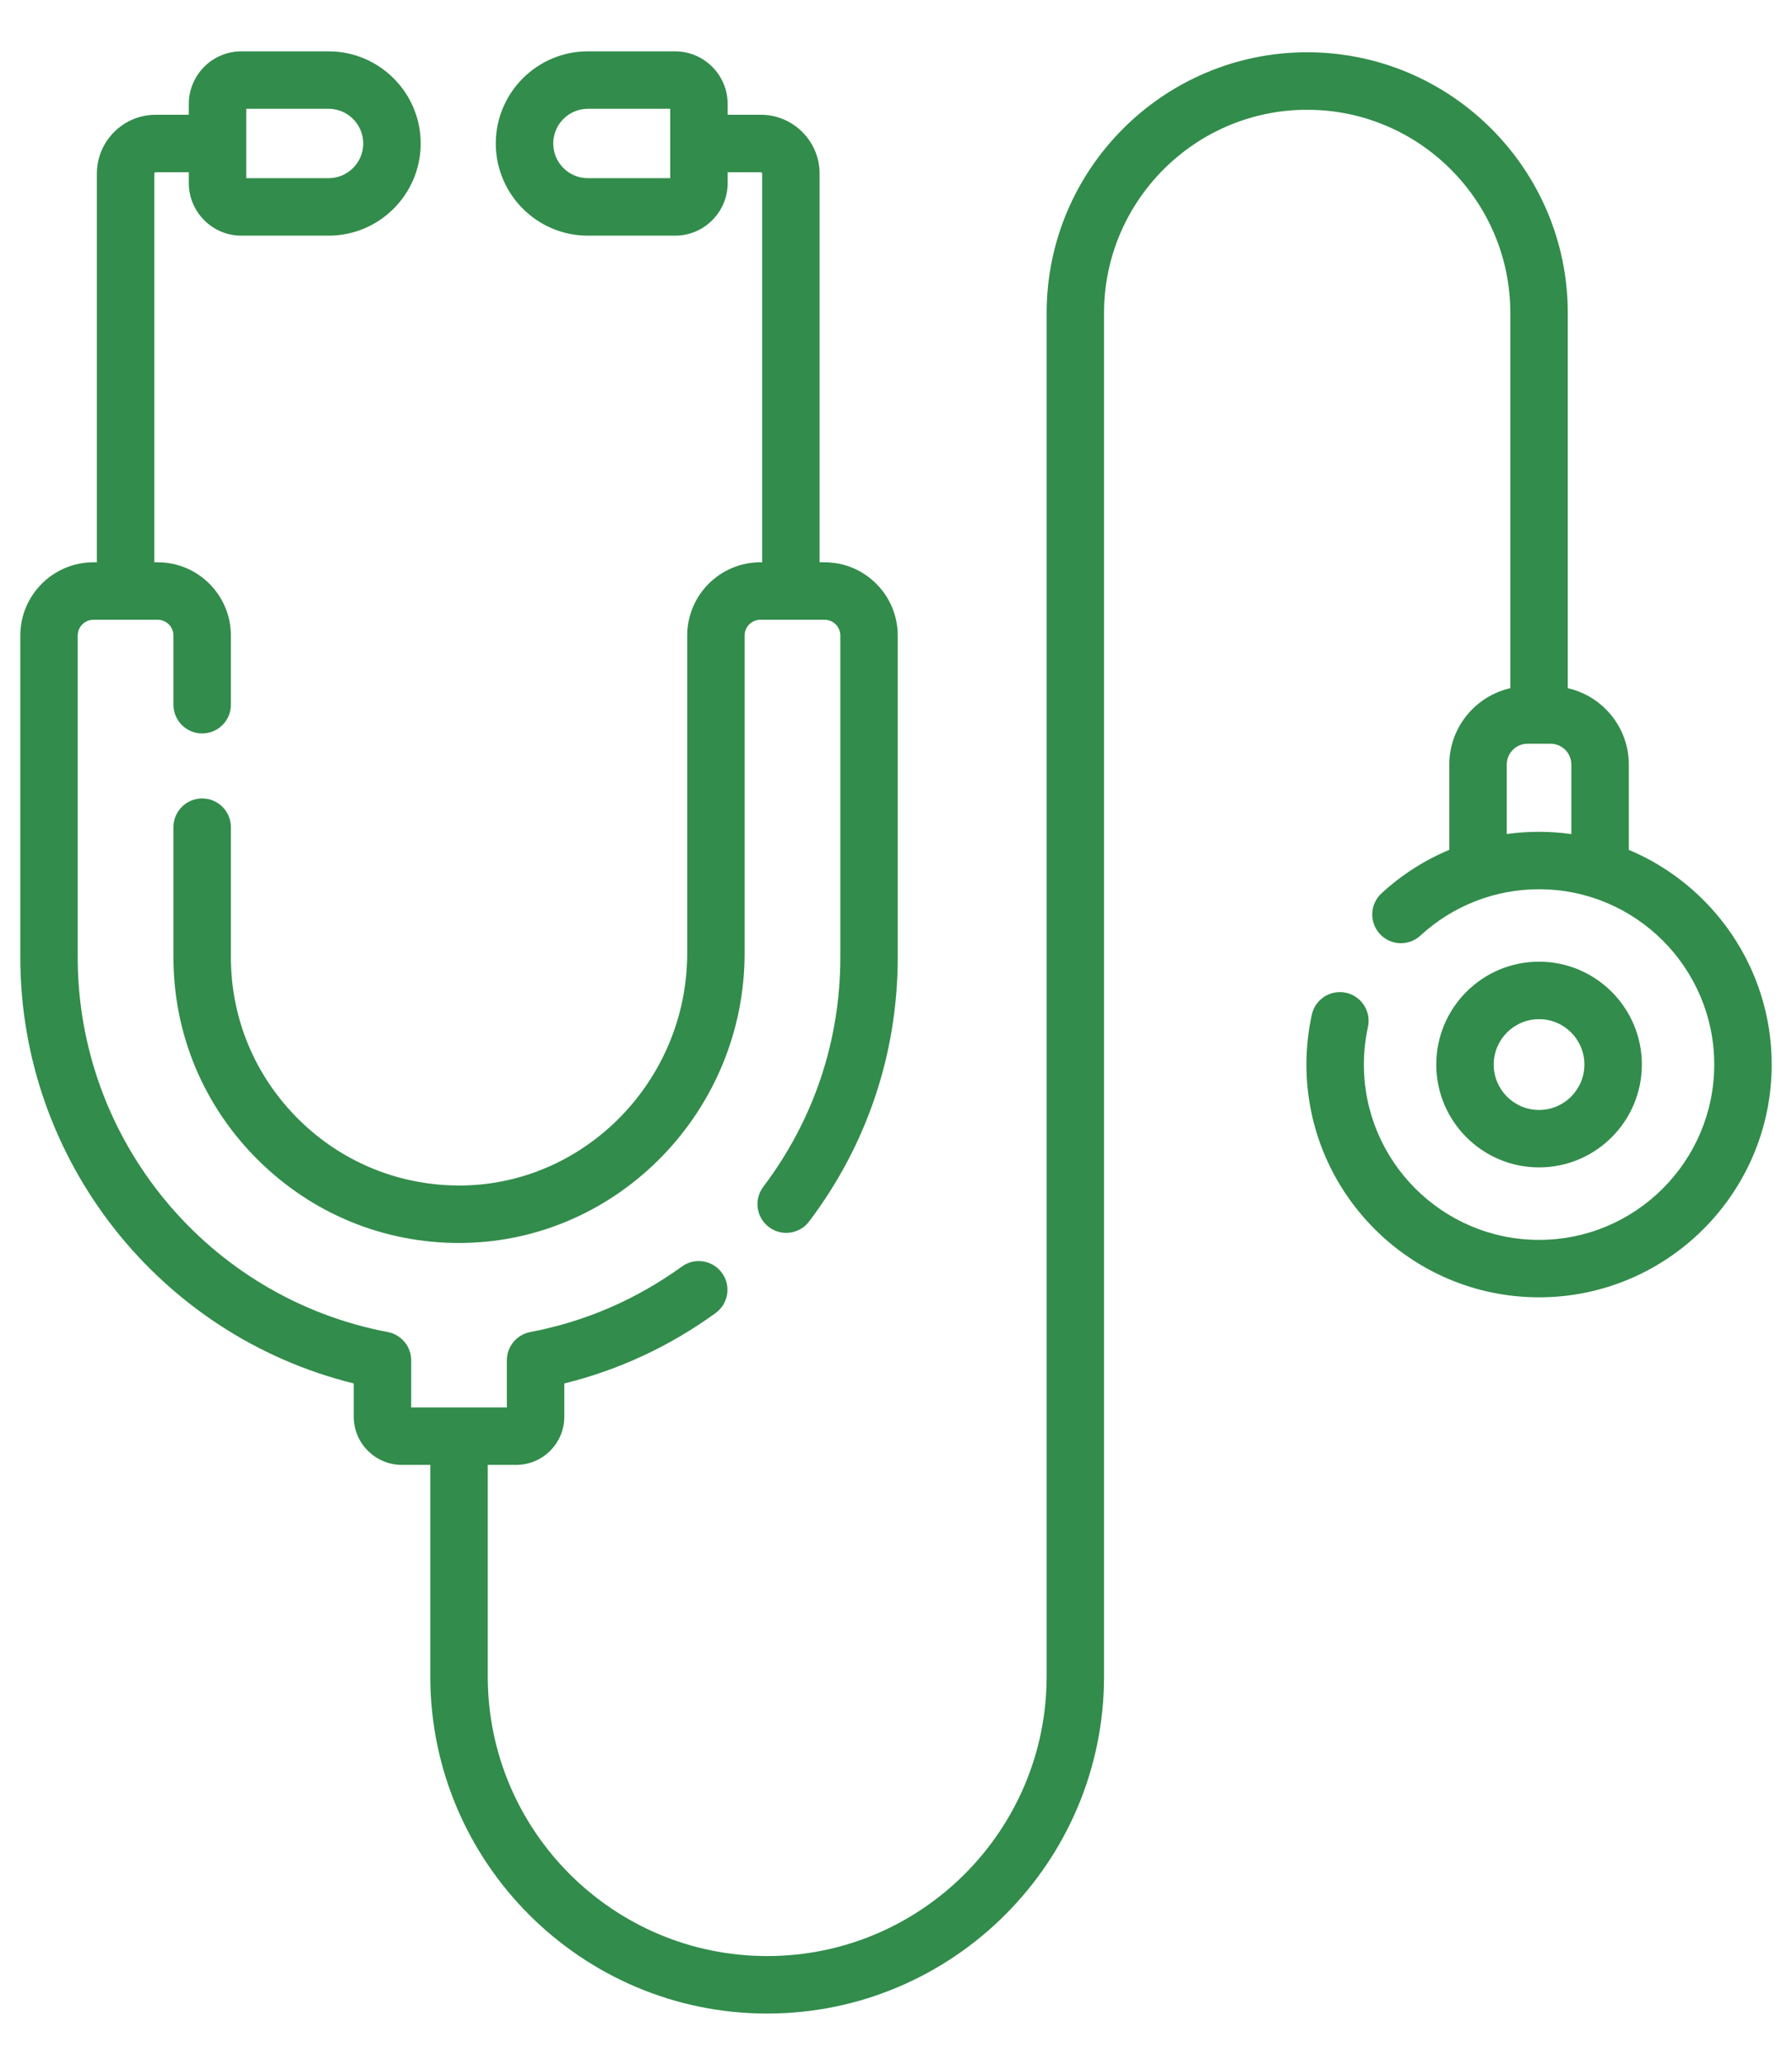 <svg width="33" height="38" viewBox="0 0 33 38" fill="none" xmlns="http://www.w3.org/2000/svg">
<path d="M14.002 10.348C13.259 10.348 12.655 10.953 12.655 11.696V17.544C12.655 19.865 10.799 21.782 8.519 21.817C7.389 21.832 6.316 21.405 5.507 20.608C4.698 19.811 4.252 18.748 4.252 17.616V15.223C4.252 14.931 4.015 14.694 3.723 14.694C3.431 14.694 3.194 14.931 3.194 15.223V17.616C3.194 19.034 3.752 20.364 4.765 21.361C5.758 22.339 7.064 22.875 8.452 22.875C8.48 22.875 8.507 22.875 8.535 22.874C11.39 22.831 13.712 20.44 13.712 17.544V11.696C13.712 11.536 13.842 11.406 14.002 11.406H15.185C15.345 11.406 15.475 11.536 15.475 11.696V17.616C15.475 19.153 14.984 20.614 14.056 21.841C13.88 22.074 13.926 22.406 14.159 22.582C14.392 22.758 14.724 22.712 14.9 22.479C15.968 21.067 16.532 19.385 16.532 17.616V11.696C16.532 10.953 15.928 10.348 15.185 10.348H15.093V3.195C15.093 2.598 14.607 2.112 14.01 2.112H13.4V1.912C13.399 1.379 12.965 0.945 12.432 0.945H10.826C9.891 0.945 9.13 1.706 9.13 2.641C9.13 3.576 9.891 4.337 10.826 4.337H12.432C12.965 4.337 13.4 3.903 13.4 3.369V3.17H14.01C14.024 3.17 14.035 3.181 14.035 3.195V10.348H14.002ZM12.342 3.279H10.826C10.474 3.279 10.188 2.993 10.188 2.641C10.188 2.289 10.474 2.002 10.826 2.002H12.342V3.279Z" fill="#328C4B"/>
<path d="M29.995 15.64V14.071C29.995 13.385 29.513 12.811 28.871 12.665V5.761C28.871 3.115 26.718 0.962 24.072 0.962C21.426 0.962 19.274 3.115 19.274 5.761V30.852C19.274 33.69 16.965 35.998 14.128 35.998C11.29 35.998 8.982 33.69 8.982 30.852V26.959H9.504C9.994 26.959 10.392 26.561 10.392 26.071V25.46C11.395 25.213 12.33 24.778 13.177 24.165C13.414 23.994 13.467 23.663 13.296 23.427C13.125 23.19 12.794 23.137 12.558 23.308C11.716 23.916 10.777 24.322 9.765 24.514C9.515 24.562 9.334 24.78 9.334 25.034V25.901H7.572V25.034C7.572 24.78 7.391 24.562 7.141 24.514C3.833 23.887 1.431 20.985 1.431 17.616V11.696C1.431 11.536 1.561 11.406 1.721 11.406H2.905C3.064 11.406 3.194 11.536 3.194 11.696V12.969C3.194 13.261 3.431 13.498 3.723 13.498C4.015 13.498 4.252 13.261 4.252 12.969V11.696C4.252 10.953 3.647 10.348 2.905 10.348H2.842V3.195C2.842 3.181 2.853 3.17 2.867 3.17H3.477V3.369C3.477 3.903 3.912 4.337 4.445 4.337H6.051C6.986 4.337 7.747 3.576 7.747 2.641C7.747 1.706 6.986 0.945 6.051 0.945H4.445C3.912 0.945 3.477 1.379 3.477 1.913V2.112H2.867C2.27 2.112 1.784 2.598 1.784 3.195V10.348H1.721C0.978 10.348 0.374 10.953 0.374 11.696V17.616C0.374 21.345 2.931 24.576 6.514 25.46V26.071C6.514 26.561 6.912 26.959 7.402 26.959H7.924V30.852C7.924 34.273 10.707 37.056 14.128 37.056C17.548 37.056 20.331 34.273 20.331 30.852V5.761C20.331 3.698 22.009 2.02 24.072 2.02C26.135 2.02 27.813 3.698 27.813 5.761V12.665C27.171 12.811 26.689 13.385 26.689 14.071V15.64C26.234 15.83 25.811 16.099 25.44 16.441C25.226 16.639 25.212 16.973 25.41 17.188C25.608 17.403 25.942 17.416 26.157 17.218C26.754 16.668 27.53 16.365 28.342 16.365C30.121 16.365 31.568 17.813 31.568 19.591C31.568 21.37 30.121 22.818 28.342 22.818C26.563 22.818 25.116 21.37 25.116 19.591C25.116 19.361 25.141 19.128 25.191 18.899C25.253 18.614 25.072 18.332 24.787 18.27C24.501 18.208 24.22 18.389 24.157 18.674C24.091 18.977 24.058 19.285 24.058 19.591C24.058 21.953 25.98 23.875 28.342 23.875C30.704 23.875 32.626 21.953 32.626 19.591C32.626 17.815 31.538 16.288 29.995 15.64ZM4.535 2.002H6.051C6.403 2.002 6.689 2.289 6.689 2.641C6.689 2.993 6.403 3.279 6.051 3.279H4.535V2.002ZM27.747 15.349V14.071C27.747 13.859 27.919 13.687 28.131 13.687H28.553C28.765 13.687 28.937 13.859 28.937 14.071V15.35C28.742 15.323 28.544 15.308 28.342 15.308C28.141 15.308 27.943 15.322 27.747 15.349Z" fill="#328C4B"/>
<path d="M30.235 19.591C30.235 18.548 29.386 17.698 28.342 17.698C27.298 17.698 26.449 18.547 26.449 19.591C26.449 20.635 27.298 21.484 28.342 21.484C29.386 21.484 30.235 20.635 30.235 19.591ZM27.507 19.591C27.507 19.131 27.881 18.756 28.342 18.756C28.803 18.756 29.177 19.131 29.177 19.591C29.177 20.052 28.803 20.427 28.342 20.427C27.881 20.427 27.507 20.052 27.507 19.591Z" fill="#328C4B"/>
</svg>
